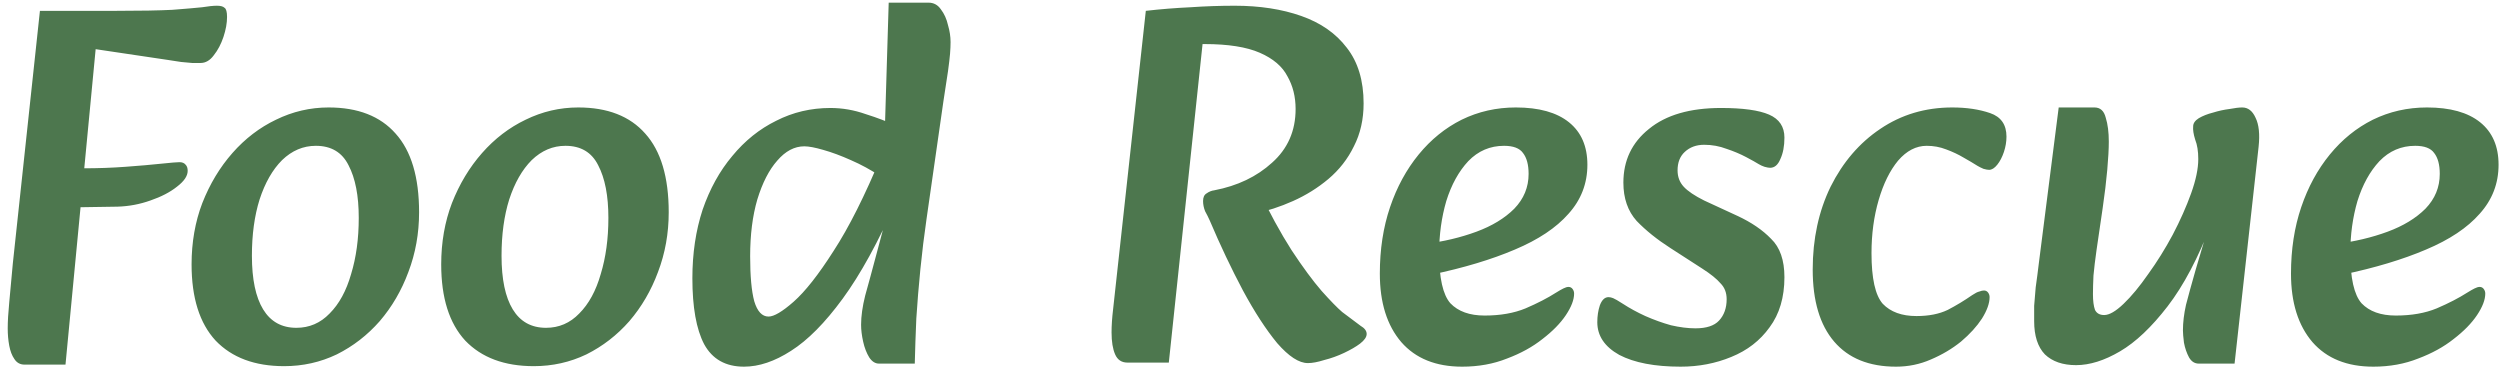 <svg width="265" height="39" viewBox="0 0 265 39" fill="none" xmlns="http://www.w3.org/2000/svg">
<path d="M2.606 38.65C2.137 38.65 1.775 38.452 1.523 38.054C1.27 37.693 1.089 37.223 0.981 36.645C0.872 36.067 0.818 35.453 0.818 34.803C0.818 34.08 0.872 33.159 0.981 32.039C1.089 30.883 1.215 29.51 1.36 27.92L4.232 1.149H12.307C14.872 1.149 16.859 1.113 18.268 1.041C19.677 0.932 20.725 0.842 21.411 0.77C22.098 0.661 22.622 0.607 22.983 0.607C23.38 0.607 23.651 0.679 23.796 0.824C23.976 0.932 24.067 1.257 24.067 1.799C24.067 2.45 23.94 3.154 23.687 3.913C23.434 4.671 23.091 5.322 22.658 5.864C22.26 6.406 21.791 6.677 21.249 6.677C21.032 6.677 20.743 6.677 20.382 6.677C20.056 6.64 19.659 6.604 19.189 6.568C18.756 6.496 18.286 6.424 17.78 6.351L10.139 5.213L6.942 38.65H2.606ZM5.533 22.013L6.237 17.84H8.839C10.392 17.84 11.891 17.786 13.336 17.678C14.818 17.569 16.064 17.461 17.076 17.353C18.124 17.244 18.774 17.19 19.027 17.19C19.316 17.19 19.533 17.28 19.677 17.461C19.822 17.605 19.894 17.822 19.894 18.111C19.894 18.653 19.515 19.213 18.756 19.791C18.033 20.369 17.094 20.857 15.938 21.254C14.818 21.652 13.662 21.869 12.47 21.905L5.533 22.013ZM30.116 38.813C27.009 38.813 24.588 37.91 22.854 36.103C21.156 34.261 20.307 31.569 20.307 28.029C20.307 25.68 20.686 23.512 21.445 21.525C22.24 19.502 23.306 17.732 24.642 16.215C25.979 14.697 27.515 13.523 29.249 12.692C31.019 11.825 32.88 11.391 34.831 11.391C37.938 11.391 40.304 12.313 41.93 14.155C43.592 15.998 44.423 18.78 44.423 22.501C44.423 24.741 44.044 26.854 43.285 28.841C42.562 30.792 41.551 32.526 40.25 34.044C38.949 35.525 37.432 36.699 35.698 37.566C33.964 38.397 32.103 38.813 30.116 38.813ZM31.417 34.748C32.789 34.748 33.964 34.243 34.939 33.231C35.951 32.219 36.709 30.828 37.215 29.058C37.757 27.288 38.028 25.301 38.028 23.097C38.028 20.749 37.667 18.888 36.944 17.515C36.258 16.142 35.102 15.456 33.476 15.456C32.139 15.456 30.947 15.962 29.899 16.973C28.888 17.985 28.093 19.376 27.515 21.146C26.973 22.88 26.702 24.867 26.702 27.107C26.702 29.6 27.099 31.497 27.894 32.797C28.689 34.098 29.863 34.748 31.417 34.748ZM56.577 38.813C53.47 38.813 51.05 37.91 49.315 36.103C47.617 34.261 46.768 31.569 46.768 28.029C46.768 25.68 47.148 23.512 47.906 21.525C48.701 19.502 49.767 17.732 51.104 16.215C52.441 14.697 53.976 13.523 55.71 12.692C57.48 11.825 59.341 11.391 61.292 11.391C64.399 11.391 66.766 12.313 68.391 14.155C70.053 15.998 70.884 18.78 70.884 22.501C70.884 24.741 70.505 26.854 69.746 28.841C69.023 30.792 68.012 32.526 66.711 34.044C65.411 35.525 63.893 36.699 62.159 37.566C60.425 38.397 58.564 38.813 56.577 38.813ZM57.878 34.748C59.251 34.748 60.425 34.243 61.4 33.231C62.412 32.219 63.171 30.828 63.676 29.058C64.218 27.288 64.489 25.301 64.489 23.097C64.489 20.749 64.128 18.888 63.406 17.515C62.719 16.142 61.563 15.456 59.937 15.456C58.6 15.456 57.408 15.962 56.361 16.973C55.349 17.985 54.554 19.376 53.976 21.146C53.434 22.88 53.163 24.867 53.163 27.107C53.163 29.6 53.56 31.497 54.355 32.797C55.15 34.098 56.324 34.748 57.878 34.748ZM78.866 38.867C76.915 38.867 75.506 38.072 74.639 36.483C73.808 34.893 73.392 32.563 73.392 29.492C73.392 26.854 73.754 24.434 74.476 22.23C75.235 20.026 76.282 18.129 77.619 16.54C78.956 14.914 80.51 13.668 82.28 12.8C84.05 11.897 85.965 11.446 88.024 11.446C89.289 11.446 90.535 11.662 91.764 12.096C93.028 12.493 94.112 12.909 95.015 13.342L93.281 18.653C92.305 18.003 91.276 17.443 90.192 16.973C89.144 16.503 88.169 16.142 87.266 15.889C86.398 15.636 85.73 15.51 85.26 15.51C84.213 15.51 83.255 16.016 82.388 17.027C81.521 18.003 80.817 19.376 80.275 21.146C79.769 22.88 79.516 24.885 79.516 27.162C79.516 29.257 79.66 30.847 79.95 31.93C80.275 33.014 80.781 33.556 81.467 33.556C82.045 33.556 82.93 33.032 84.122 31.985C85.351 30.901 86.76 29.112 88.349 26.619C89.975 24.127 91.673 20.749 93.444 16.485L95.015 21.309C93.1 25.644 91.204 29.094 89.325 31.66C87.446 34.225 85.622 36.067 83.851 37.187C82.117 38.307 80.455 38.867 78.866 38.867ZM93.173 38.542C92.775 38.542 92.432 38.325 92.143 37.892C91.854 37.422 91.637 36.862 91.493 36.212C91.348 35.561 91.276 34.965 91.276 34.423C91.276 33.52 91.42 32.49 91.709 31.334C92.034 30.178 92.432 28.715 92.902 26.945L93.986 22.88L92.414 21.146L93.01 15.456L93.769 14.534L94.202 0.282H98.429C98.971 0.282 99.405 0.517 99.73 0.986C100.091 1.456 100.344 2.016 100.489 2.666C100.669 3.281 100.76 3.877 100.76 4.455C100.76 4.816 100.742 5.231 100.705 5.701C100.669 6.135 100.597 6.749 100.489 7.544C100.38 8.302 100.218 9.368 100.001 10.741L98.213 23.205C97.96 24.94 97.743 26.71 97.562 28.516C97.382 30.323 97.237 32.075 97.129 33.773C97.056 35.471 97.002 37.061 96.966 38.542H93.173ZM138.635 38.488C137.695 38.488 136.612 37.783 135.383 36.374C134.191 34.929 132.981 33.069 131.752 30.792C130.524 28.48 129.35 26.005 128.23 23.368C128.085 23.043 127.923 22.718 127.742 22.392C127.598 22.031 127.525 21.67 127.525 21.309C127.525 20.911 127.652 20.64 127.905 20.496C128.158 20.315 128.428 20.207 128.718 20.171C131.174 19.701 133.216 18.726 134.841 17.244C136.503 15.763 137.334 13.866 137.334 11.554C137.334 10.253 137.045 9.097 136.467 8.086C135.925 7.038 134.95 6.207 133.541 5.593C132.132 4.979 130.181 4.671 127.688 4.671H127.471L123.894 38.434H119.505C118.891 38.434 118.457 38.145 118.204 37.566C117.951 36.988 117.825 36.212 117.825 35.236C117.825 34.514 117.879 33.701 117.987 32.797L121.456 1.149C123.045 0.968 124.617 0.842 126.17 0.77C127.76 0.661 129.332 0.607 130.885 0.607C133.523 0.607 135.871 0.968 137.93 1.691C139.99 2.413 141.597 3.533 142.753 5.051C143.946 6.568 144.542 8.537 144.542 10.958C144.542 12.656 144.199 14.173 143.512 15.51C142.862 16.847 141.959 18.003 140.803 18.978C139.683 19.918 138.436 20.695 137.063 21.309C135.69 21.923 134.299 22.374 132.89 22.663L133.324 19.954C134.552 22.519 135.745 24.705 136.901 26.511C138.093 28.318 139.159 29.763 140.098 30.847C141.037 31.894 141.76 32.635 142.266 33.069C143.169 33.755 143.819 34.243 144.217 34.532C144.65 34.785 144.867 35.074 144.867 35.399C144.867 35.724 144.632 36.067 144.162 36.428C143.729 36.754 143.169 37.079 142.482 37.404C141.796 37.729 141.092 37.982 140.369 38.163C139.683 38.379 139.104 38.488 138.635 38.488ZM154.987 38.867C152.205 38.867 150.055 38 148.538 36.266C147.02 34.495 146.262 32.075 146.262 29.004C146.262 26.439 146.623 24.09 147.345 21.959C148.068 19.827 149.08 17.967 150.38 16.377C151.681 14.787 153.198 13.559 154.932 12.692C156.703 11.825 158.618 11.391 160.677 11.391C163.134 11.391 165.012 11.915 166.313 12.963C167.614 14.011 168.264 15.51 168.264 17.461C168.264 19.448 167.595 21.182 166.259 22.663C164.958 24.145 163.061 25.409 160.568 26.457C158.112 27.505 155.167 28.39 151.735 29.112L151.031 25.861C153.018 25.608 154.842 25.174 156.504 24.56C158.166 23.946 159.503 23.133 160.514 22.122C161.526 21.074 162.032 19.845 162.032 18.436C162.032 17.461 161.833 16.72 161.436 16.215C161.074 15.709 160.406 15.456 159.43 15.456C157.949 15.456 156.685 15.998 155.637 17.082C154.625 18.166 153.849 19.575 153.307 21.309C152.801 23.043 152.548 24.885 152.548 26.836C152.548 29.474 152.945 31.244 153.74 32.147C154.571 33.014 155.781 33.448 157.371 33.448C159.033 33.448 160.478 33.195 161.707 32.689C162.971 32.147 164.055 31.587 164.958 31.009C165.247 30.828 165.5 30.684 165.717 30.576C165.934 30.467 166.114 30.413 166.259 30.413C166.439 30.413 166.584 30.485 166.692 30.63C166.801 30.774 166.855 30.937 166.855 31.117C166.855 31.768 166.566 32.526 165.988 33.394C165.41 34.261 164.579 35.11 163.495 35.941C162.447 36.772 161.201 37.458 159.756 38C158.31 38.578 156.721 38.867 154.987 38.867ZM178.148 38.867C175.402 38.867 173.234 38.452 171.645 37.621C170.091 36.754 169.314 35.597 169.314 34.152C169.314 33.502 169.405 32.906 169.585 32.364C169.802 31.786 170.109 31.497 170.506 31.497C170.651 31.497 170.814 31.533 170.994 31.605C171.175 31.677 171.518 31.876 172.024 32.201C172.746 32.671 173.541 33.105 174.408 33.502C175.312 33.899 176.215 34.225 177.118 34.477C178.057 34.694 178.924 34.803 179.719 34.803C180.875 34.803 181.706 34.532 182.212 33.99C182.754 33.412 183.025 32.653 183.025 31.714C183.025 31.027 182.808 30.467 182.375 30.034C181.977 29.564 181.327 29.04 180.424 28.462L177.064 26.294C175.655 25.391 174.463 24.434 173.487 23.422C172.548 22.374 172.078 21.02 172.078 19.358C172.078 17.009 172.981 15.113 174.788 13.668C176.594 12.186 179.141 11.446 182.429 11.446C184.741 11.446 186.439 11.68 187.523 12.15C188.607 12.62 189.149 13.433 189.149 14.589C189.149 15.492 189.004 16.251 188.715 16.865C188.462 17.479 188.101 17.786 187.631 17.786C187.487 17.786 187.288 17.75 187.035 17.678C186.818 17.605 186.62 17.515 186.439 17.407C186.15 17.226 185.698 16.973 185.084 16.648C184.47 16.323 183.784 16.034 183.025 15.781C182.266 15.492 181.471 15.347 180.641 15.347C179.81 15.347 179.123 15.6 178.581 16.106C178.075 16.576 177.822 17.226 177.822 18.057C177.822 18.744 178.039 19.322 178.473 19.791C178.906 20.261 179.629 20.749 180.641 21.254L184.163 22.88C185.644 23.567 186.837 24.38 187.74 25.319C188.679 26.222 189.149 27.577 189.149 29.383C189.149 31.515 188.625 33.285 187.577 34.694C186.566 36.103 185.211 37.151 183.513 37.837C181.851 38.524 180.062 38.867 178.148 38.867ZM200.98 38.867C198.126 38.867 195.94 37.982 194.423 36.212C192.905 34.441 192.147 31.894 192.147 28.57C192.147 25.319 192.779 22.392 194.043 19.791C195.344 17.19 197.096 15.149 199.3 13.668C201.54 12.15 204.087 11.391 206.941 11.391C208.459 11.391 209.795 11.59 210.952 11.988C212.108 12.385 212.686 13.216 212.686 14.48C212.686 15.022 212.595 15.564 212.415 16.106C212.234 16.648 211.999 17.1 211.71 17.461C211.421 17.822 211.132 18.003 210.843 18.003C210.699 18.003 210.5 17.967 210.247 17.895C209.994 17.786 209.777 17.678 209.597 17.569C209.199 17.316 208.712 17.027 208.134 16.702C207.592 16.377 206.977 16.088 206.291 15.835C205.641 15.582 204.954 15.456 204.232 15.456C203.112 15.456 202.1 15.98 201.197 17.027C200.33 18.075 199.643 19.466 199.138 21.2C198.632 22.934 198.379 24.813 198.379 26.836C198.379 29.51 198.776 31.298 199.571 32.201C200.402 33.069 201.594 33.502 203.148 33.502C204.448 33.502 205.55 33.285 206.454 32.852C207.357 32.382 208.224 31.858 209.055 31.28C209.38 31.063 209.633 30.937 209.814 30.901C209.994 30.828 210.157 30.792 210.301 30.792C210.482 30.792 210.626 30.865 210.735 31.009C210.843 31.154 210.897 31.316 210.897 31.497C210.897 32.147 210.626 32.906 210.085 33.773C209.543 34.604 208.802 35.417 207.863 36.212C206.923 36.97 205.857 37.603 204.665 38.108C203.509 38.614 202.281 38.867 200.98 38.867ZM220.064 38.705C218.655 38.705 217.554 38.325 216.759 37.566C216 36.772 215.621 35.597 215.621 34.044C215.621 33.502 215.621 32.96 215.621 32.418C215.657 31.876 215.711 31.226 215.783 30.467C215.892 29.709 216.018 28.733 216.163 27.541L218.222 11.391H222.015C222.63 11.391 223.027 11.753 223.208 12.475C223.424 13.162 223.533 14.011 223.533 15.022C223.533 15.781 223.479 16.774 223.37 18.003C223.262 19.231 223.099 20.586 222.882 22.067L222.232 26.511C222.088 27.523 221.979 28.426 221.907 29.221C221.871 30.016 221.853 30.666 221.853 31.172C221.853 31.894 221.925 32.454 222.07 32.852C222.25 33.213 222.575 33.394 223.045 33.394C223.587 33.394 224.273 32.996 225.104 32.201C225.935 31.407 226.802 30.359 227.706 29.058C228.645 27.758 229.512 26.367 230.307 24.885C231.102 23.368 231.752 21.905 232.258 20.496C232.764 19.087 233.017 17.876 233.017 16.865C233.017 16.034 232.908 15.347 232.691 14.806C232.511 14.227 232.438 13.758 232.475 13.396C232.475 13.071 232.673 12.782 233.071 12.529C233.504 12.277 234.01 12.078 234.588 11.933C235.166 11.753 235.744 11.626 236.322 11.554C236.9 11.446 237.352 11.391 237.677 11.391C238.291 11.391 238.761 11.753 239.086 12.475C239.447 13.198 239.556 14.227 239.411 15.564L236.864 38.542H233.071C232.637 38.542 232.294 38.325 232.041 37.892C231.788 37.422 231.607 36.898 231.499 36.32C231.427 35.742 231.391 35.308 231.391 35.019C231.391 34.188 231.499 33.285 231.716 32.31C231.969 31.334 232.312 30.088 232.746 28.57C233.215 27.053 233.775 25.102 234.426 22.718V23.639C233.017 27.324 231.463 30.268 229.765 32.472C228.067 34.676 226.387 36.266 224.725 37.241C223.063 38.217 221.51 38.705 220.064 38.705ZM251.57 38.867C248.788 38.867 246.639 38 245.121 36.266C243.604 34.495 242.845 32.075 242.845 29.004C242.845 26.439 243.207 24.09 243.929 21.959C244.652 19.827 245.663 17.967 246.964 16.377C248.265 14.787 249.782 13.559 251.516 12.692C253.286 11.825 255.201 11.391 257.261 11.391C259.717 11.391 261.596 11.915 262.897 12.963C264.197 14.011 264.848 15.51 264.848 17.461C264.848 19.448 264.179 21.182 262.842 22.663C261.542 24.145 259.645 25.409 257.152 26.457C254.695 27.505 251.751 28.39 248.319 29.112L247.614 25.861C249.601 25.608 251.426 25.174 253.088 24.56C254.75 23.946 256.086 23.133 257.098 22.122C258.11 21.074 258.615 19.845 258.615 18.436C258.615 17.461 258.417 16.72 258.019 16.215C257.658 15.709 256.99 15.456 256.014 15.456C254.533 15.456 253.268 15.998 252.221 17.082C251.209 18.166 250.432 19.575 249.89 21.309C249.385 23.043 249.132 24.885 249.132 26.836C249.132 29.474 249.529 31.244 250.324 32.147C251.155 33.014 252.365 33.448 253.955 33.448C255.617 33.448 257.062 33.195 258.29 32.689C259.555 32.147 260.639 31.587 261.542 31.009C261.831 30.828 262.084 30.684 262.3 30.576C262.517 30.467 262.698 30.413 262.842 30.413C263.023 30.413 263.168 30.485 263.276 30.63C263.384 30.774 263.439 30.937 263.439 31.117C263.439 31.768 263.15 32.526 262.571 33.394C261.993 34.261 261.162 35.11 260.079 35.941C259.031 36.772 257.784 37.458 256.339 38C254.894 38.578 253.304 38.867 251.57 38.867Z" fill="#4D774E"/>
</svg>
